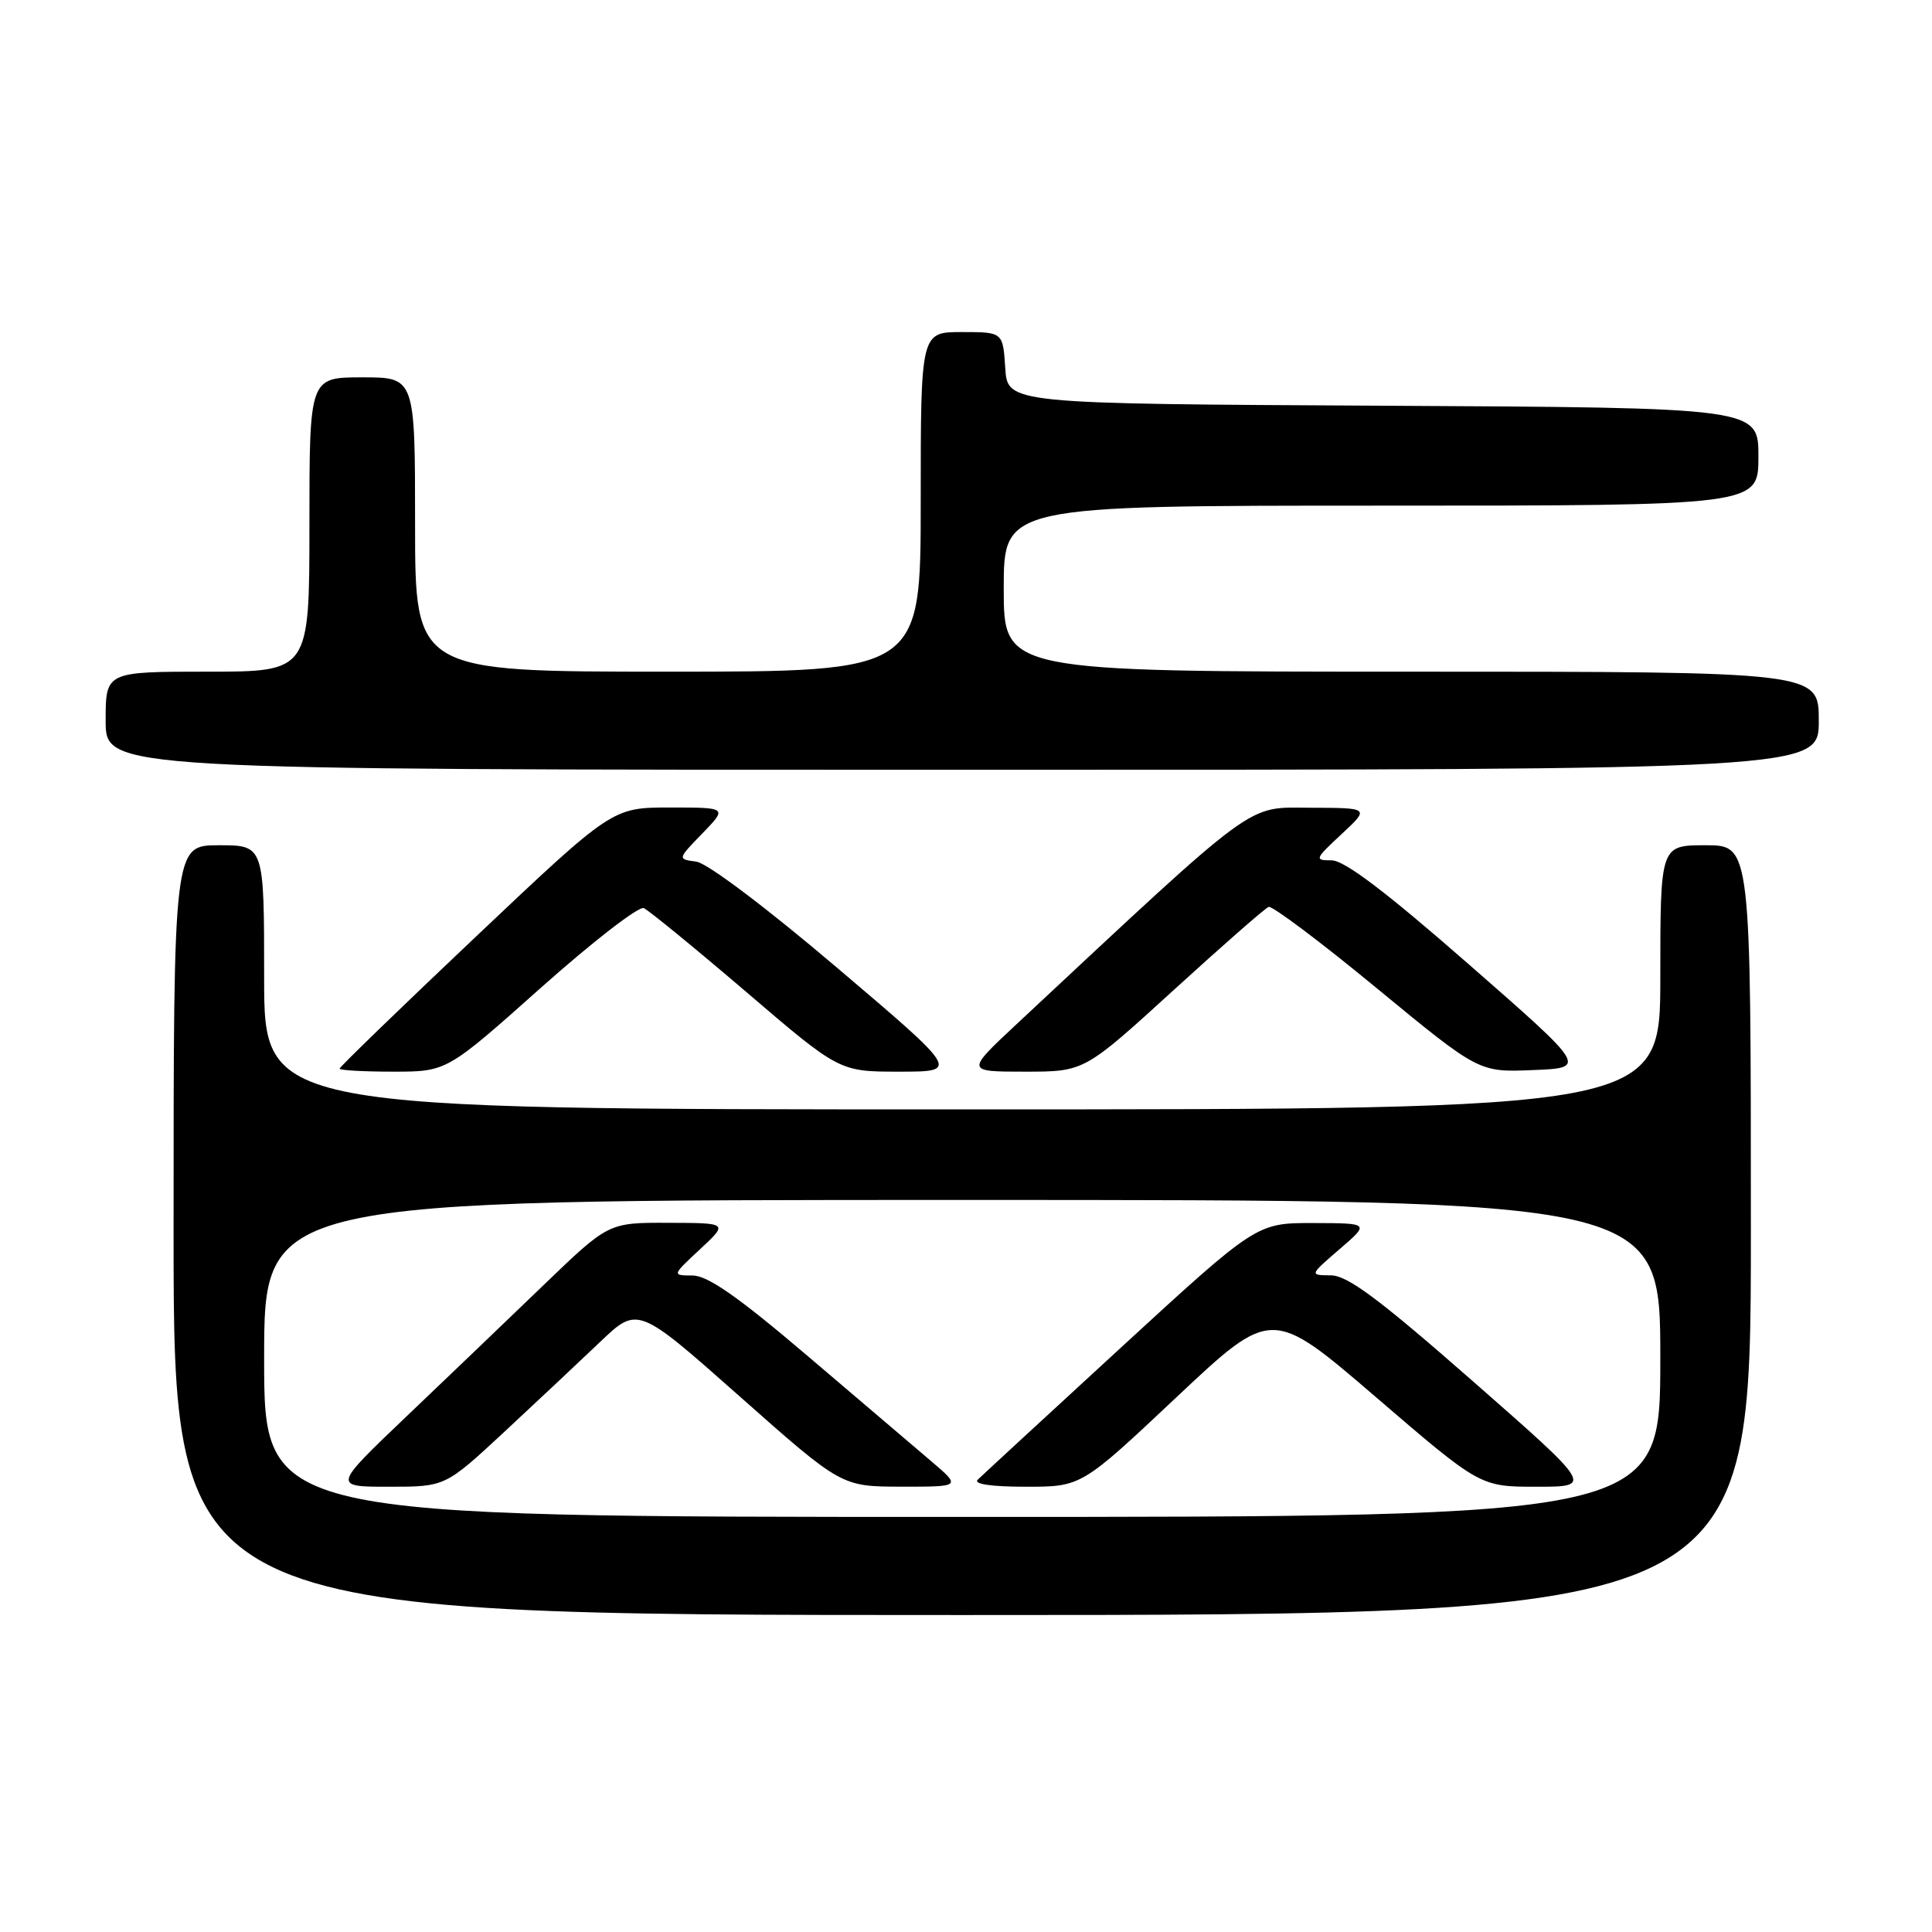 <?xml version="1.0" encoding="UTF-8" standalone="no"?>
<!DOCTYPE svg PUBLIC "-//W3C//DTD SVG 1.1//EN" "http://www.w3.org/Graphics/SVG/1.1/DTD/svg11.dtd" >
<svg xmlns="http://www.w3.org/2000/svg" xmlns:xlink="http://www.w3.org/1999/xlink" version="1.1" viewBox="0 0 256 256">
 <g >
 <path fill="currentColor"
d=" M 232.00 163.00 C 232.00 112.00 232.00 112.00 226.00 112.00 C 220.00 112.00 220.00 112.00 220.00 129.50 C 220.00 147.00 220.00 147.00 127.50 147.00 C 35.00 147.00 35.00 147.00 35.00 129.50 C 35.00 112.00 35.00 112.00 29.00 112.00 C 23.00 112.00 23.00 112.00 23.00 163.00 C 23.00 214.00 23.00 214.00 127.50 214.00 C 232.00 214.00 232.00 214.00 232.00 163.00 Z  M 71.64 130.91 C 78.49 124.81 84.63 120.05 85.30 120.33 C 85.96 120.62 92.06 125.61 98.86 131.42 C 111.22 142.00 111.22 142.00 119.17 142.00 C 127.13 142.00 127.13 142.00 110.94 128.25 C 101.54 120.26 93.71 114.36 92.26 114.17 C 89.76 113.84 89.76 113.84 93.08 110.42 C 96.39 107.00 96.39 107.00 88.77 107.00 C 81.14 107.00 81.14 107.00 63.07 124.10 C 53.13 133.50 45.00 141.38 45.00 141.60 C 45.00 141.82 48.19 142.00 52.10 142.00 C 59.20 142.00 59.20 142.00 71.64 130.91 Z  M 155.45 131.25 C 161.93 125.34 167.62 120.35 168.10 120.17 C 168.57 119.99 175.04 124.85 182.46 130.97 C 195.96 142.09 195.96 142.09 203.13 141.79 C 210.31 141.50 210.31 141.50 194.59 127.75 C 183.67 118.19 178.14 114.00 176.45 114.00 C 174.14 114.00 174.20 113.84 177.76 110.53 C 181.50 107.05 181.50 107.05 173.64 107.03 C 165.04 107.00 167.03 105.53 134.73 135.68 C 127.96 142.00 127.96 142.00 135.82 142.00 C 143.67 142.00 143.67 142.00 155.45 131.25 Z  M 241.00 95.50 C 241.00 89.00 241.00 89.00 187.00 89.00 C 133.00 89.00 133.00 89.00 133.00 78.00 C 133.00 67.00 133.00 67.00 183.00 67.00 C 233.00 67.00 233.00 67.00 233.00 60.51 C 233.00 54.02 233.00 54.02 183.25 53.76 C 133.50 53.50 133.50 53.50 133.20 48.75 C 132.89 44.00 132.89 44.00 127.45 44.00 C 122.00 44.00 122.00 44.00 122.00 66.50 C 122.00 89.00 122.00 89.00 88.50 89.00 C 55.00 89.00 55.00 89.00 55.00 69.50 C 55.00 50.00 55.00 50.00 48.00 50.00 C 41.00 50.00 41.00 50.00 41.00 69.50 C 41.00 89.00 41.00 89.00 27.50 89.00 C 14.00 89.00 14.00 89.00 14.00 95.50 C 14.00 102.00 14.00 102.00 127.50 102.00 C 241.00 102.00 241.00 102.00 241.00 95.50 Z  M 35.00 180.00 C 35.00 159.00 35.00 159.00 127.50 159.00 C 220.00 159.00 220.00 159.00 220.00 180.00 C 220.00 201.00 220.00 201.00 127.50 201.00 C 35.00 201.00 35.00 201.00 35.00 180.00 Z  M 66.75 189.80 C 71.01 185.84 76.75 180.45 79.50 177.83 C 84.50 173.06 84.50 173.06 98.00 185.02 C 111.50 196.98 111.50 196.98 119.43 196.99 C 127.36 197.00 127.36 197.00 123.43 193.65 C 121.27 191.81 113.88 185.52 107.00 179.66 C 97.78 171.81 93.78 169.02 91.76 169.01 C 89.03 169.00 89.03 169.00 92.76 165.53 C 96.50 162.05 96.50 162.05 88.57 162.03 C 80.63 162.00 80.63 162.00 72.06 170.25 C 67.35 174.79 59.13 182.66 53.79 187.75 C 44.09 197.00 44.09 197.00 51.54 197.00 C 58.99 197.00 58.99 197.00 66.75 189.80 Z  M 155.90 185.13 C 168.51 173.27 168.51 173.27 182.32 185.13 C 196.13 197.00 196.13 197.00 203.62 197.00 C 211.10 197.00 211.10 197.00 195.14 183.00 C 182.70 172.09 178.55 169.00 176.34 168.99 C 173.50 168.97 173.50 168.97 177.50 165.52 C 181.50 162.08 181.50 162.08 174.00 162.06 C 166.50 162.05 166.50 162.05 148.50 178.59 C 138.60 187.69 130.07 195.56 129.55 196.07 C 128.96 196.65 131.40 197.00 135.94 197.00 C 143.29 197.00 143.29 197.00 155.90 185.13 Z "/>
</g>
</svg>
